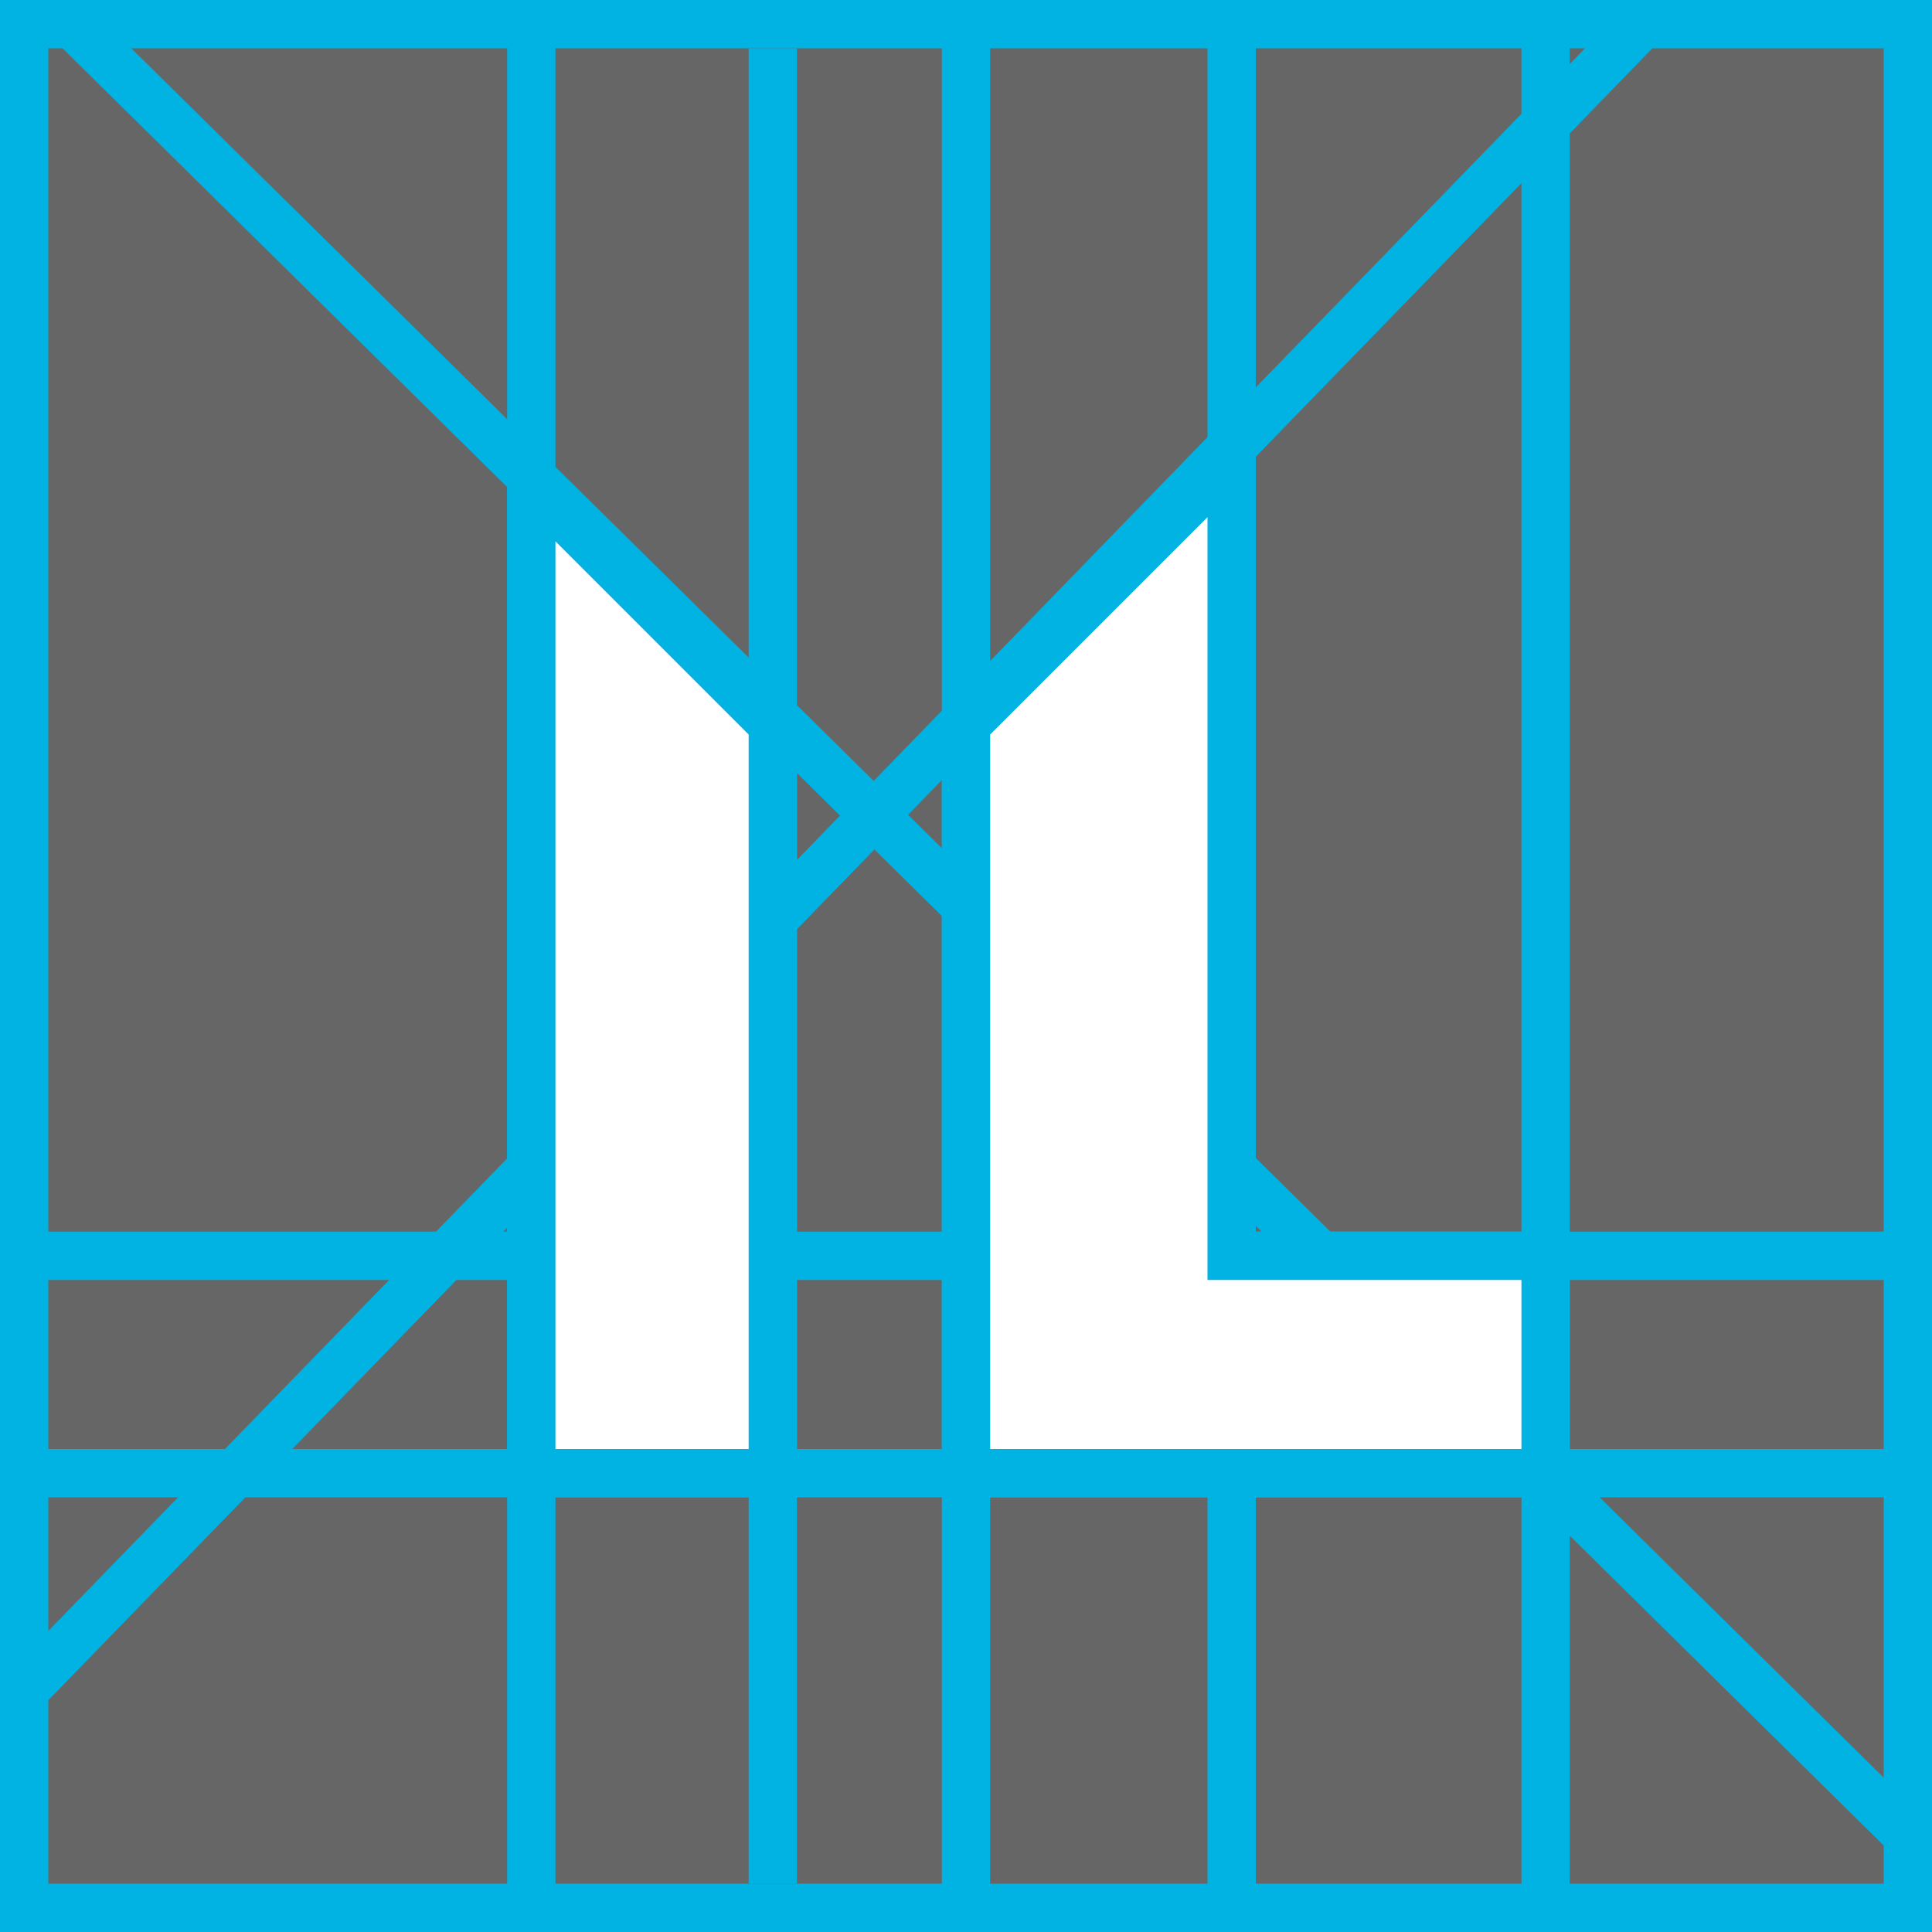<svg xmlns="http://www.w3.org/2000/svg" fill="none" viewBox="0 0 40 40"><rect x="0" y="0" width="40" height="40" fill="#333333" stroke="none"/><path fill="#fff" fill-opacity=".25" stroke="#00B3E3" d="M.5.5h39v39H.5z"/><path stroke="#00B3E3" d="M34 .5.5 35M1.5.5l38 37.5m-39-7.5h39M32 .5v39M25.5.5v39M20 .5v39M16 1v38M11 .5v39M39.5 26H.5"/><path fill="#fff" d="M11 30.5V10l5 5v15.5h-5Zm14.5-21L20 15v15.5h12V26h-6.5V9.5Z"/><path stroke="#00B3E3" d="M11 30.5V10l5 5v15.5h-5Zm14.5-21L20 15v15.5h12V26h-6.5V9.5Z"/></svg>
